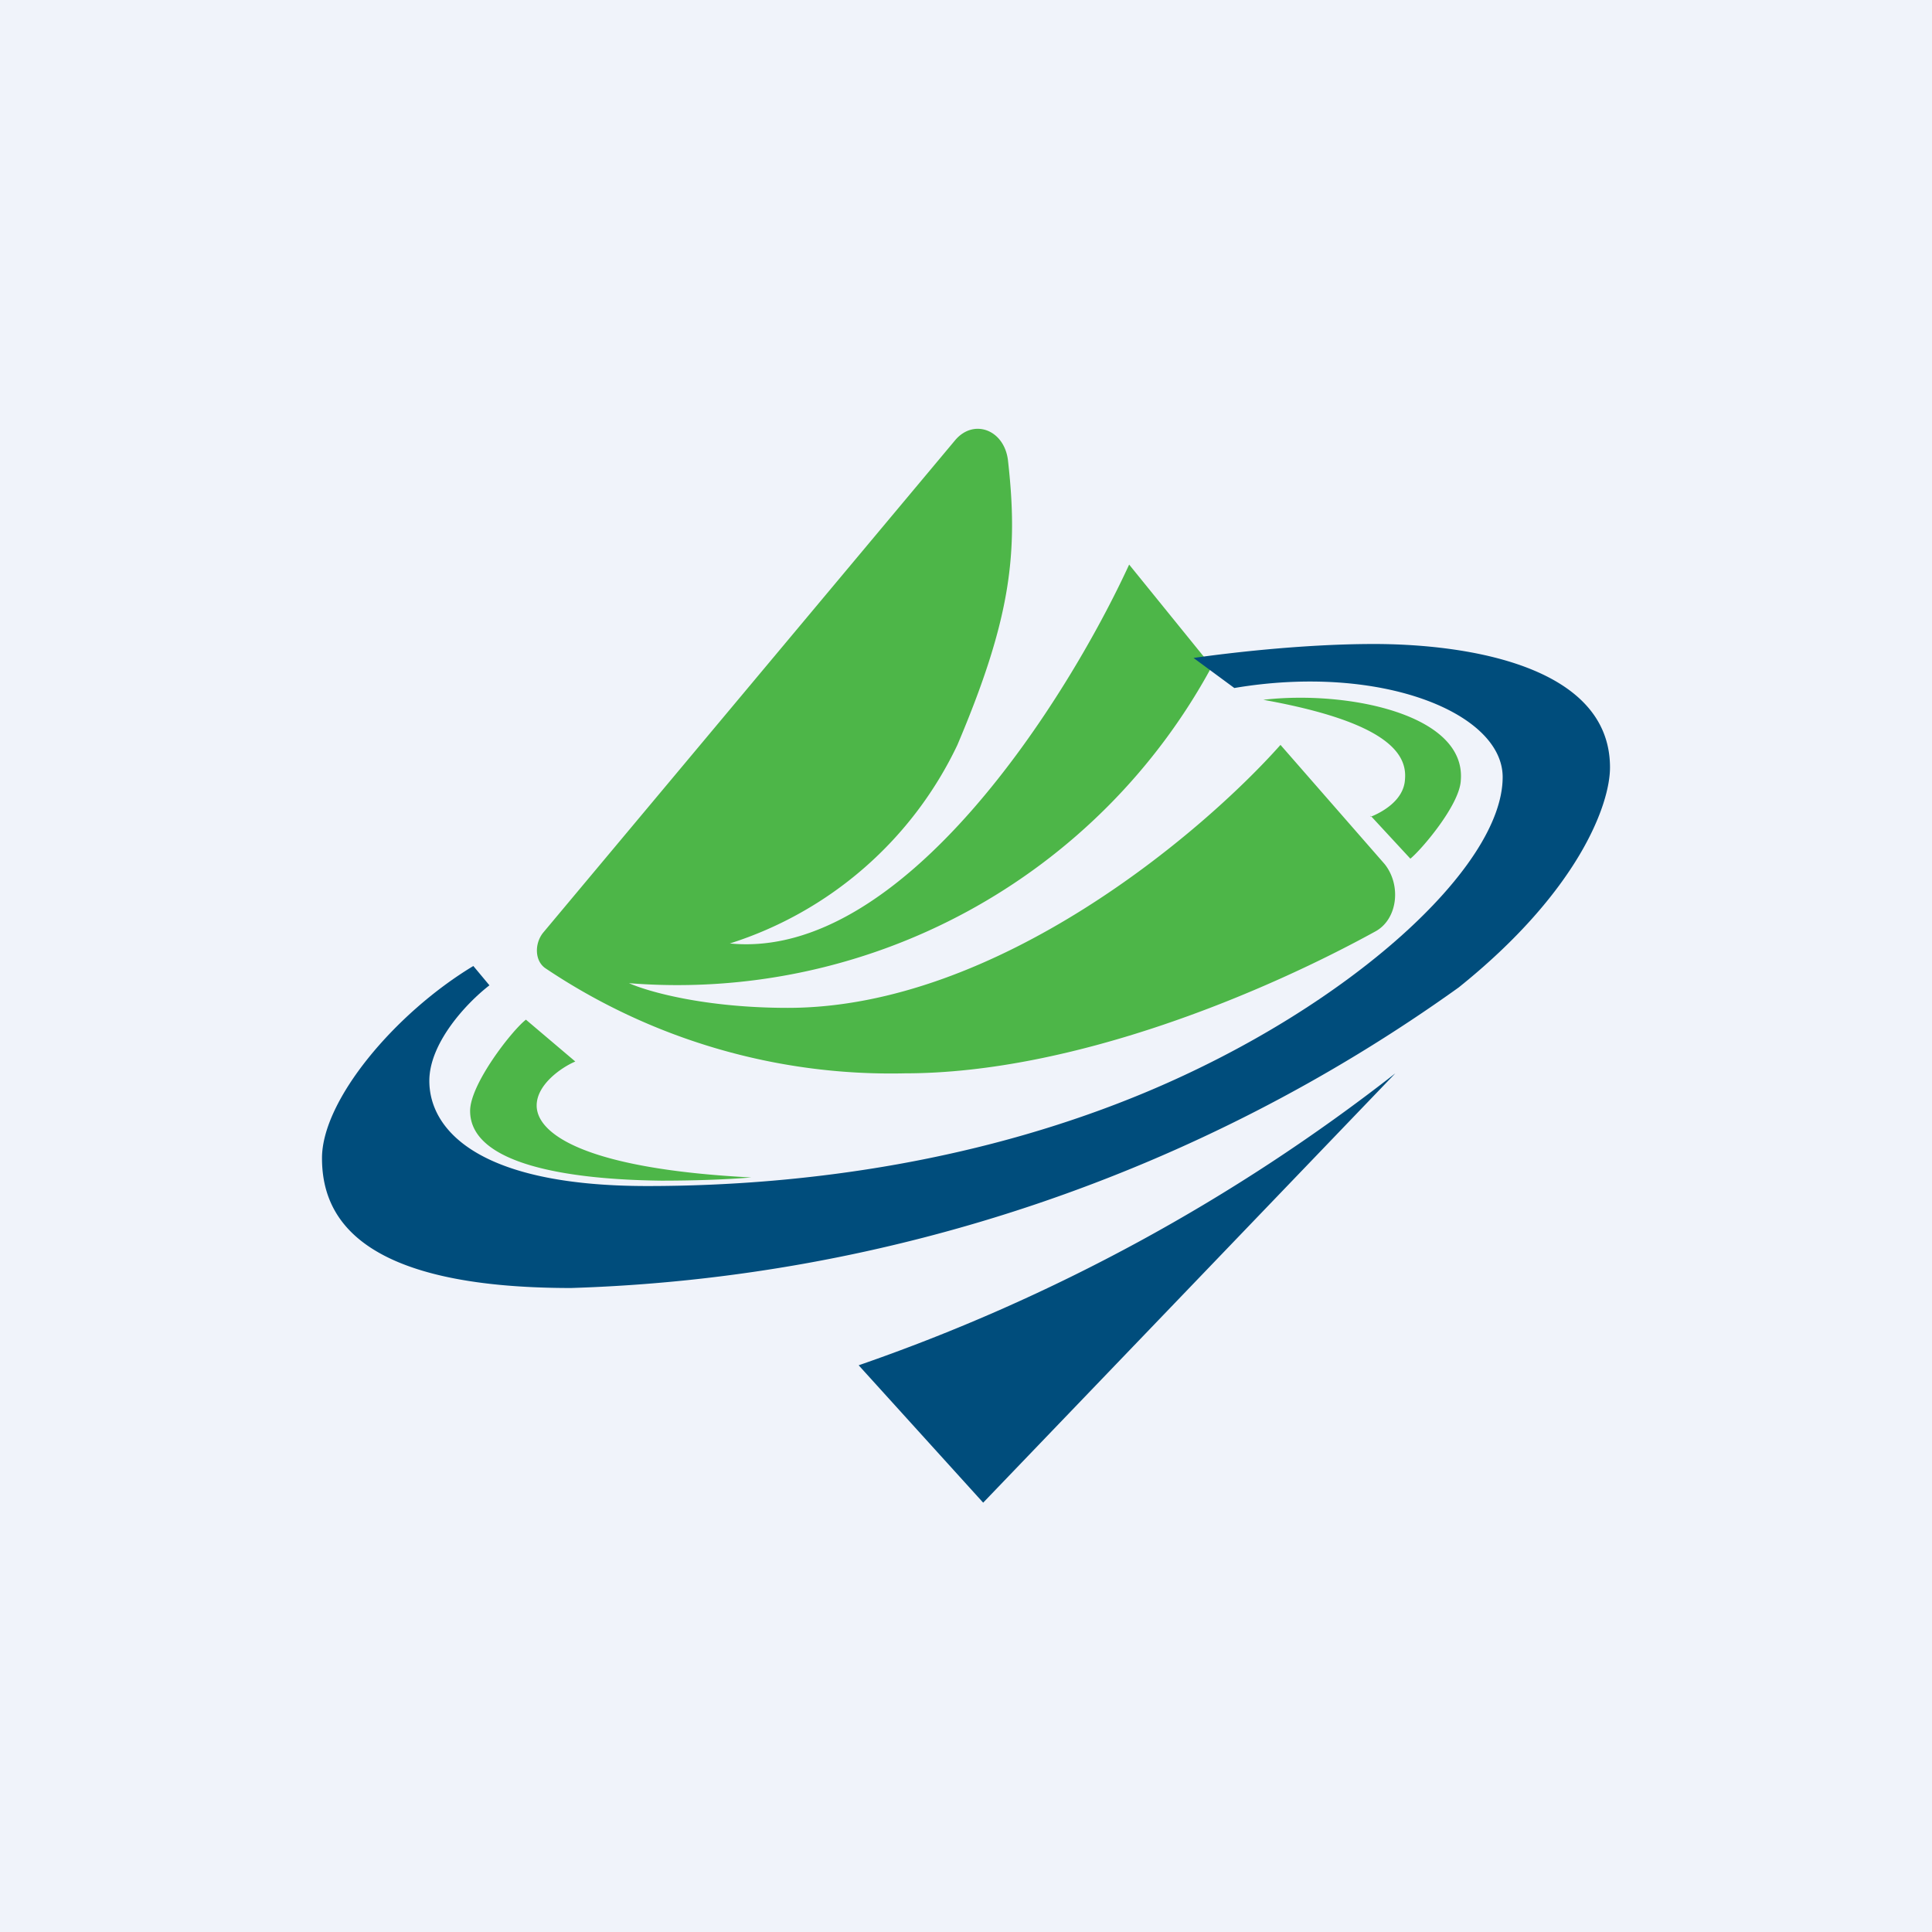 <!-- by TradingView --><svg width="18" height="18" viewBox="0 0 18 18" xmlns="http://www.w3.org/2000/svg"><path fill="#F0F3FA" d="M0 0h18v18H0z"/><path d="M5.36 9.89 4.9 9.5c-.13.1-.52.6-.52.85 0 .5.92.64 1.78.65.3 0 .6-.01.84-.03-1.56-.08-2-.41-2-.67 0-.2.24-.36.36-.41ZM12.77 7.6l.37.4c.1-.08.46-.5.47-.73.05-.62-1.07-.84-1.84-.75 1.17.21 1.34.51 1.32.74-.01.2-.22.31-.32.35ZM5.06 8.69 8.9 4.1c.17-.2.45-.1.49.18.1.87.03 1.48-.47 2.66A3.53 3.53 0 0 1 6.8 8.79c1.62.16 3.15-2.29 3.72-3.53l.77.95a5.66 5.66 0 0 1-5.43 2.95c.18.08.71.23 1.48.23 1.95 0 3.87-1.64 4.59-2.45l.97 1.11c.16.2.12.52-.09.63-1 .55-2.79 1.32-4.38 1.32a5.77 5.77 0 0 1-3.35-.98c-.1-.07-.1-.23-.02-.33Z" fill="#4DB648"/><path d="M4.56 9.18 4.41 9C3.68 9.44 3 10.25 3 10.79S3.33 12 5.32 12a15 15 0 0 0 8.27-2.8C14.7 8.31 15 7.5 15 7.15 15 6.2 13.66 6 12.8 6c-.68 0-1.4.09-1.68.13l.38.28c1.36-.23 2.5.23 2.5.83 0 .84-1.43 2.14-3.31 2.93-1.5.63-3.14.88-4.66.88-1.6 0-2.03-.54-2.03-.98 0-.35.34-.72.56-.89ZM9.16 14 8 12.72A17.3 17.3 0 0 0 13 10l-3.84 4Z" fill="#004D7C"/></svg>